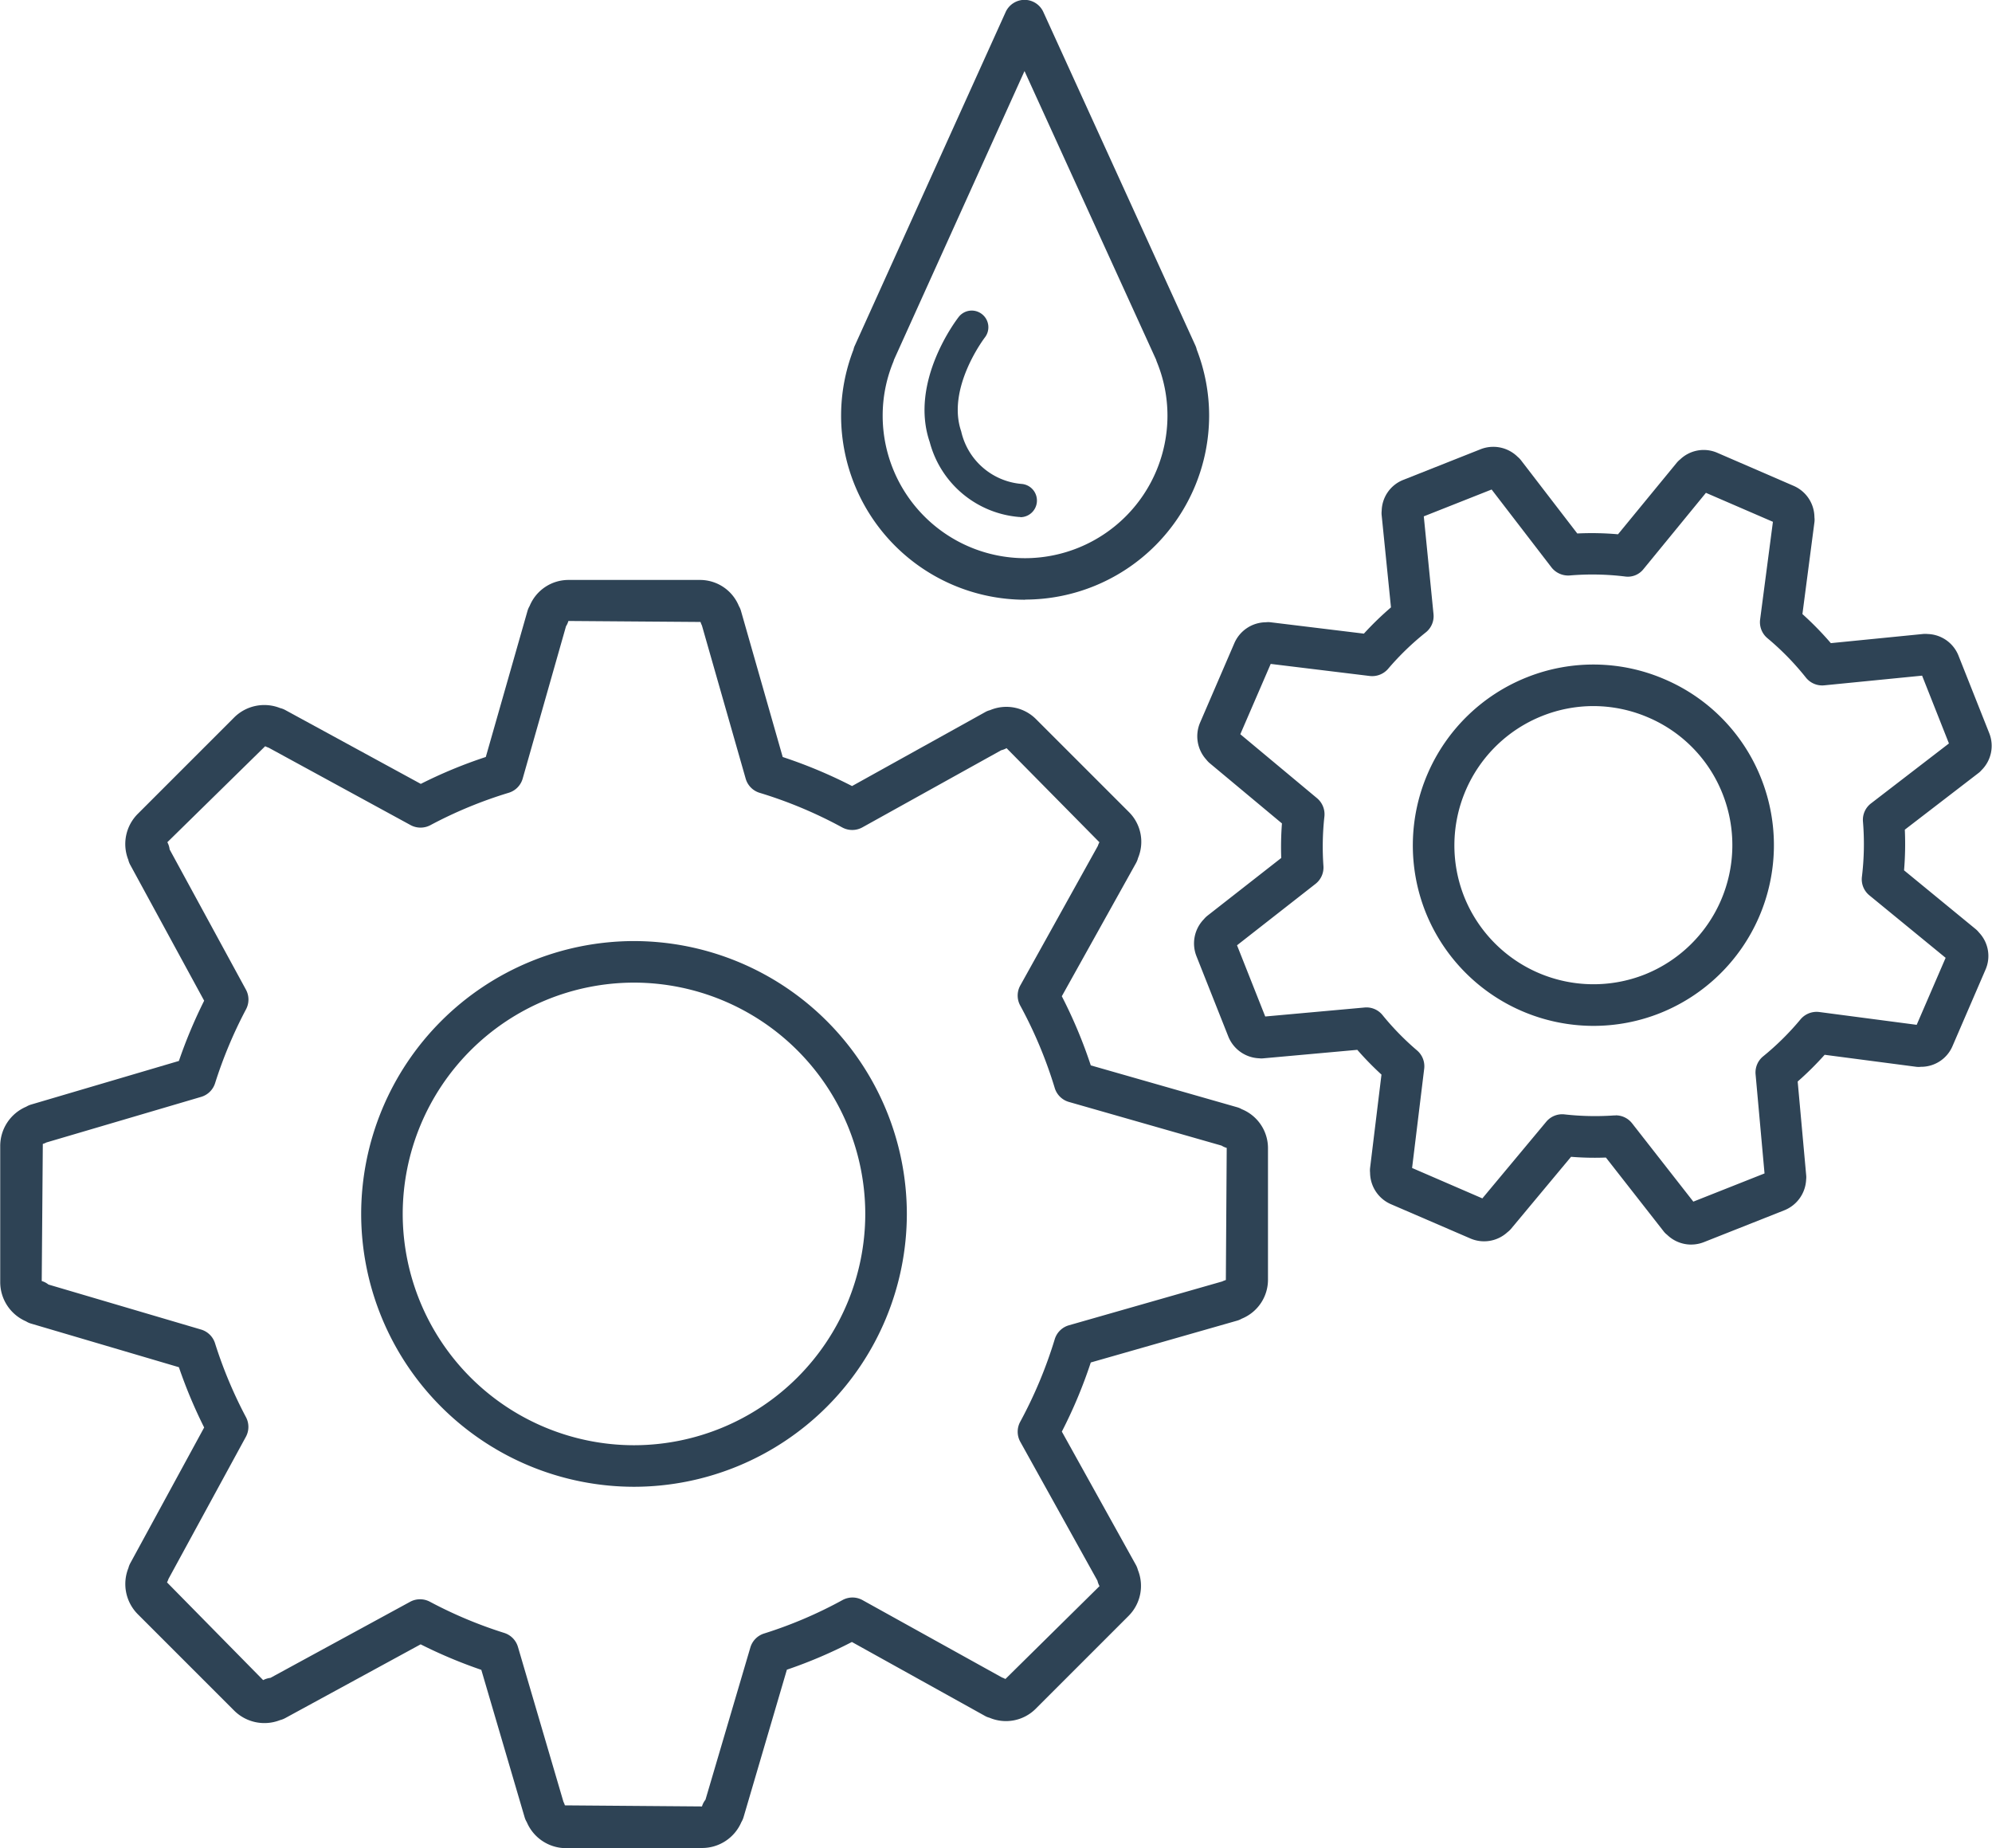 <svg xmlns="http://www.w3.org/2000/svg" width="64.348" height="59.689" viewBox="0 0 64.348 59.689"><defs><style>.a{fill:#2e4355;}</style></defs><g transform="translate(-1081.7 158.05)"><path class="a" d="M1110.58-146.433a.7.7,0,0,1-.026.078,4.551,4.551,0,0,0-.341,1.734,4.605,4.605,0,0,0,4.6,4.6,4.606,4.606,0,0,0,4.6-4.6,4.569,4.569,0,0,0-.341-1.734.533.533,0,0,1-.026-.077l-4.251-9.323Zm4.233,7.754a5.949,5.949,0,0,1-5.943-5.942,5.906,5.906,0,0,1,.4-2.135.561.561,0,0,1,.043-.13l4.87-10.769a.673.673,0,0,1,.611-.4h0a.669.669,0,0,1,.61.394l4.91,10.769a.64.64,0,0,1,.045.134,5.915,5.915,0,0,1,.4,2.132,5.949,5.949,0,0,1-5.943,5.942"/><path class="a" d="M1114.657-141.352h-.039a3.265,3.265,0,0,1-2.885-2.42c-.668-1.952.869-3.955.935-4.039a.533.533,0,0,1,.752-.093.537.537,0,0,1,.095.753c-.012.016-1.245,1.632-.766,3.031a2.186,2.186,0,0,0,1.946,1.7.538.538,0,0,1,.5.575.537.537,0,0,1-.535.5"/><path class="a" d="M1102.18-126.312a7.479,7.479,0,0,0-7.471,7.471,7.479,7.479,0,0,0,7.471,7.471,7.479,7.479,0,0,0,7.471-7.471,7.479,7.479,0,0,0-7.471-7.471m0,16.284a8.822,8.822,0,0,1-8.813-8.813,8.822,8.822,0,0,1,8.813-8.813,8.823,8.823,0,0,1,8.814,8.813,8.823,8.823,0,0,1-8.814,8.813M1099.9-99.856a.769.769,0,0,1,.048.118l4.428.035a.644.644,0,0,1,.113-.217l1.45-4.918a.673.673,0,0,1,.445-.451,14.022,14.022,0,0,0,2.53-1.079.668.668,0,0,1,.647,0l4.507,2.5a.638.638,0,0,1,.11.049l3.04-3a.681.681,0,0,1-.067-.176l-2.494-4.489a.672.672,0,0,1,0-.645,14.4,14.4,0,0,0,1.114-2.663.671.671,0,0,1,.458-.452l4.953-1.416a.749.749,0,0,1,.117-.046l.028-4.267a.669.669,0,0,1-.168-.075l-4.93-1.41a.671.671,0,0,1-.458-.452,14.186,14.186,0,0,0-1.114-2.661.671.671,0,0,1,0-.646l2.507-4.51a.59.59,0,0,1,.051-.118l-3-3.04a.642.642,0,0,1-.172.067l-4.49,2.494a.679.679,0,0,1-.646,0,14.167,14.167,0,0,0-2.667-1.118.671.671,0,0,1-.452-.458l-1.413-4.946a.711.711,0,0,1-.046-.115l-4.268-.032a.641.641,0,0,1-.077.171l-1.4,4.921a.672.672,0,0,1-.453.458,14.013,14.013,0,0,0-2.533,1.048.677.677,0,0,1-.635-.005l-4.585-2.5a.775.775,0,0,1-.112-.047l-3.16,3.1a.649.649,0,0,1,.074.234l2.464,4.527a.67.67,0,0,1,.005.633,14.39,14.39,0,0,0-1,2.386.671.671,0,0,1-.45.445l-5,1.473a.531.531,0,0,1-.116.047l-.035,4.428a.651.651,0,0,1,.218.114l4.931,1.454a.673.673,0,0,1,.45.445,14.271,14.271,0,0,0,1,2.387.67.67,0,0,1-.005.633l-2.5,4.59a.631.631,0,0,1-.047.111l3.106,3.157a.664.664,0,0,1,.235-.073l4.516-2.459a.674.674,0,0,1,.635,0,14.108,14.108,0,0,0,2.4,1.007.673.673,0,0,1,.444.451Zm4.476,1.5h-4.382a1.378,1.378,0,0,1-1.277-.84.661.661,0,0,1-.069-.155l-1.4-4.764a15.536,15.536,0,0,1-1.96-.824l-4.375,2.383a.7.7,0,0,1-.165.064,1.384,1.384,0,0,1-1.491-.314l-3.1-3.1a1.383,1.383,0,0,1-.308-1.5.653.653,0,0,1,.059-.152l2.387-4.385a15.692,15.692,0,0,1-.816-1.947l-4.777-1.409a.611.611,0,0,1-.16-.072,1.38,1.38,0,0,1-.835-1.275v-4.38a1.379,1.379,0,0,1,.842-1.279.661.661,0,0,1,.153-.068l4.777-1.409a15.848,15.848,0,0,1,.816-1.946l-2.387-4.386a.627.627,0,0,1-.063-.164,1.378,1.378,0,0,1,.312-1.491l3.1-3.1a1.38,1.38,0,0,1,1.494-.31.657.657,0,0,1,.161.061l4.381,2.387a15.147,15.147,0,0,1,2.1-.869l1.347-4.718a.681.681,0,0,1,.069-.159,1.356,1.356,0,0,1,1.257-.841h4.244a1.357,1.357,0,0,1,1.26.846.625.625,0,0,1,.066.154l1.348,4.719a15.537,15.537,0,0,1,2.24.938l4.3-2.388a.588.588,0,0,1,.157-.063,1.353,1.353,0,0,1,1.487.291l3,3a1.355,1.355,0,0,1,.294,1.485.692.692,0,0,1-.063.159L1116-125.872a15.5,15.5,0,0,1,.936,2.233l4.724,1.351a.661.661,0,0,1,.152.064,1.358,1.358,0,0,1,.848,1.261v4.244a1.358,1.358,0,0,1-.849,1.262.636.636,0,0,1-.151.064l-4.724,1.35a15.482,15.482,0,0,1-.935,2.233l2.392,4.306a.717.717,0,0,1,.065.164,1.372,1.372,0,0,1-.3,1.481l-3,3a1.359,1.359,0,0,1-1.494.291.57.57,0,0,1-.15-.061l-4.295-2.386a15.229,15.229,0,0,1-2.1.895l-1.4,4.764a.685.685,0,0,1-.07.158,1.38,1.38,0,0,1-1.276.837"/><path class="a" d="M1133.172-135.244a4.475,4.475,0,0,0-1.655.319,4.5,4.5,0,0,0-2.522,5.831,4.5,4.5,0,0,0,5.831,2.521,4.5,4.5,0,0,0,2.521-5.831,4.46,4.46,0,0,0-2.393-2.468,4.487,4.487,0,0,0-1.782-.372m.006,10.329a5.845,5.845,0,0,1-5.431-3.684,5.843,5.843,0,0,1,3.275-7.574,5.8,5.8,0,0,1,4.465.069,5.8,5.8,0,0,1,3.108,3.206,5.842,5.842,0,0,1-3.274,7.573,5.8,5.8,0,0,1-2.143.41m-10.59-11.7h0Zm11.306,14.59a.669.669,0,0,1,.528.258l1.978,2.529,2.3-.911-.289-3.2a.671.671,0,0,1,.246-.583,8.773,8.773,0,0,0,1.207-1.195.679.679,0,0,1,.6-.236l3.151.414.935-2.164-2.463-2.018a.669.669,0,0,1-.241-.6,8.8,8.8,0,0,0,.034-1.781.666.666,0,0,1,.259-.588l2.518-1.937-.867-2.19-3.162.313a.673.673,0,0,1-.592-.251,8.727,8.727,0,0,0-1.244-1.273.675.675,0,0,1-.235-.6l.414-3.158-2.164-.936-2.016,2.462a.643.643,0,0,1-.6.24,8.68,8.68,0,0,0-1.783-.033.686.686,0,0,1-.59-.26l-1.934-2.516-2.191.867.314,3.158a.669.669,0,0,1-.252.592,8.838,8.838,0,0,0-1.216,1.176.678.678,0,0,1-.591.23l-3.2-.39-.982,2.271,2.479,2.067a.677.677,0,0,1,.238.587,8.851,8.851,0,0,0-.032,1.6.671.671,0,0,1-.255.579l-2.536,1.984.911,2.3,3.207-.29a.667.667,0,0,1,.583.246,8.721,8.721,0,0,0,1.115,1.141.67.67,0,0,1,.23.59l-.391,3.206,2.27.982,2.064-2.476a.67.67,0,0,1,.589-.237,8.852,8.852,0,0,0,1.6.034l.051,0m2.441,4.171a1.114,1.114,0,0,1-.777-.316.589.589,0,0,1-.114-.114l-1.863-2.381a9.469,9.469,0,0,1-1.126-.024l-1.941,2.329a.74.74,0,0,1-.112.105,1.116,1.116,0,0,1-1.208.2l-2.55-1.1a1.119,1.119,0,0,1-.681-1.019.722.722,0,0,1,0-.154l.368-3.016a10.081,10.081,0,0,1-.781-.8l-3.019.273a.675.675,0,0,1-.156,0,1.121,1.121,0,0,1-.995-.712l-1.024-2.582a1.12,1.12,0,0,1,.24-1.2.742.742,0,0,1,.109-.108l2.388-1.868a10,10,0,0,1,.023-1.116l-2.334-1.946a.7.7,0,0,1-.106-.111,1.121,1.121,0,0,1-.2-1.209l1.1-2.55a1.119,1.119,0,0,1,1.022-.681.636.636,0,0,1,.151,0l3.014.367a10.092,10.092,0,0,1,.875-.848l-.3-2.967a.638.638,0,0,1,0-.152,1.1,1.1,0,0,1,.7-1l2.5-.991a1.12,1.12,0,0,1,1.192.247.706.706,0,0,1,.108.111l1.818,2.365a9.683,9.683,0,0,1,1.316.026l1.9-2.314a.773.773,0,0,1,.109-.106,1.1,1.1,0,0,1,1.2-.211l2.469,1.069a1.114,1.114,0,0,1,.667,1.015.632.632,0,0,1,0,.157l-.388,2.967a10.279,10.279,0,0,1,.918.939l2.971-.295a.71.71,0,0,1,.153,0,1.106,1.106,0,0,1,1,.7l.992,2.5a1.106,1.106,0,0,1-.251,1.2.627.627,0,0,1-.108.1l-2.367,1.82a10.159,10.159,0,0,1-.025,1.313l2.315,1.9a.726.726,0,0,1,.106.109,1.1,1.1,0,0,1,.21,1.2l-1.066,2.469a1.1,1.1,0,0,1-1.021.668h0a.62.62,0,0,1-.149,0l-2.96-.388a9.993,9.993,0,0,1-.871.863l.273,3.011a.687.687,0,0,1,0,.158,1.12,1.12,0,0,1-.709.992l-2.586,1.024a1.115,1.115,0,0,1-.418.081"/></g></svg>